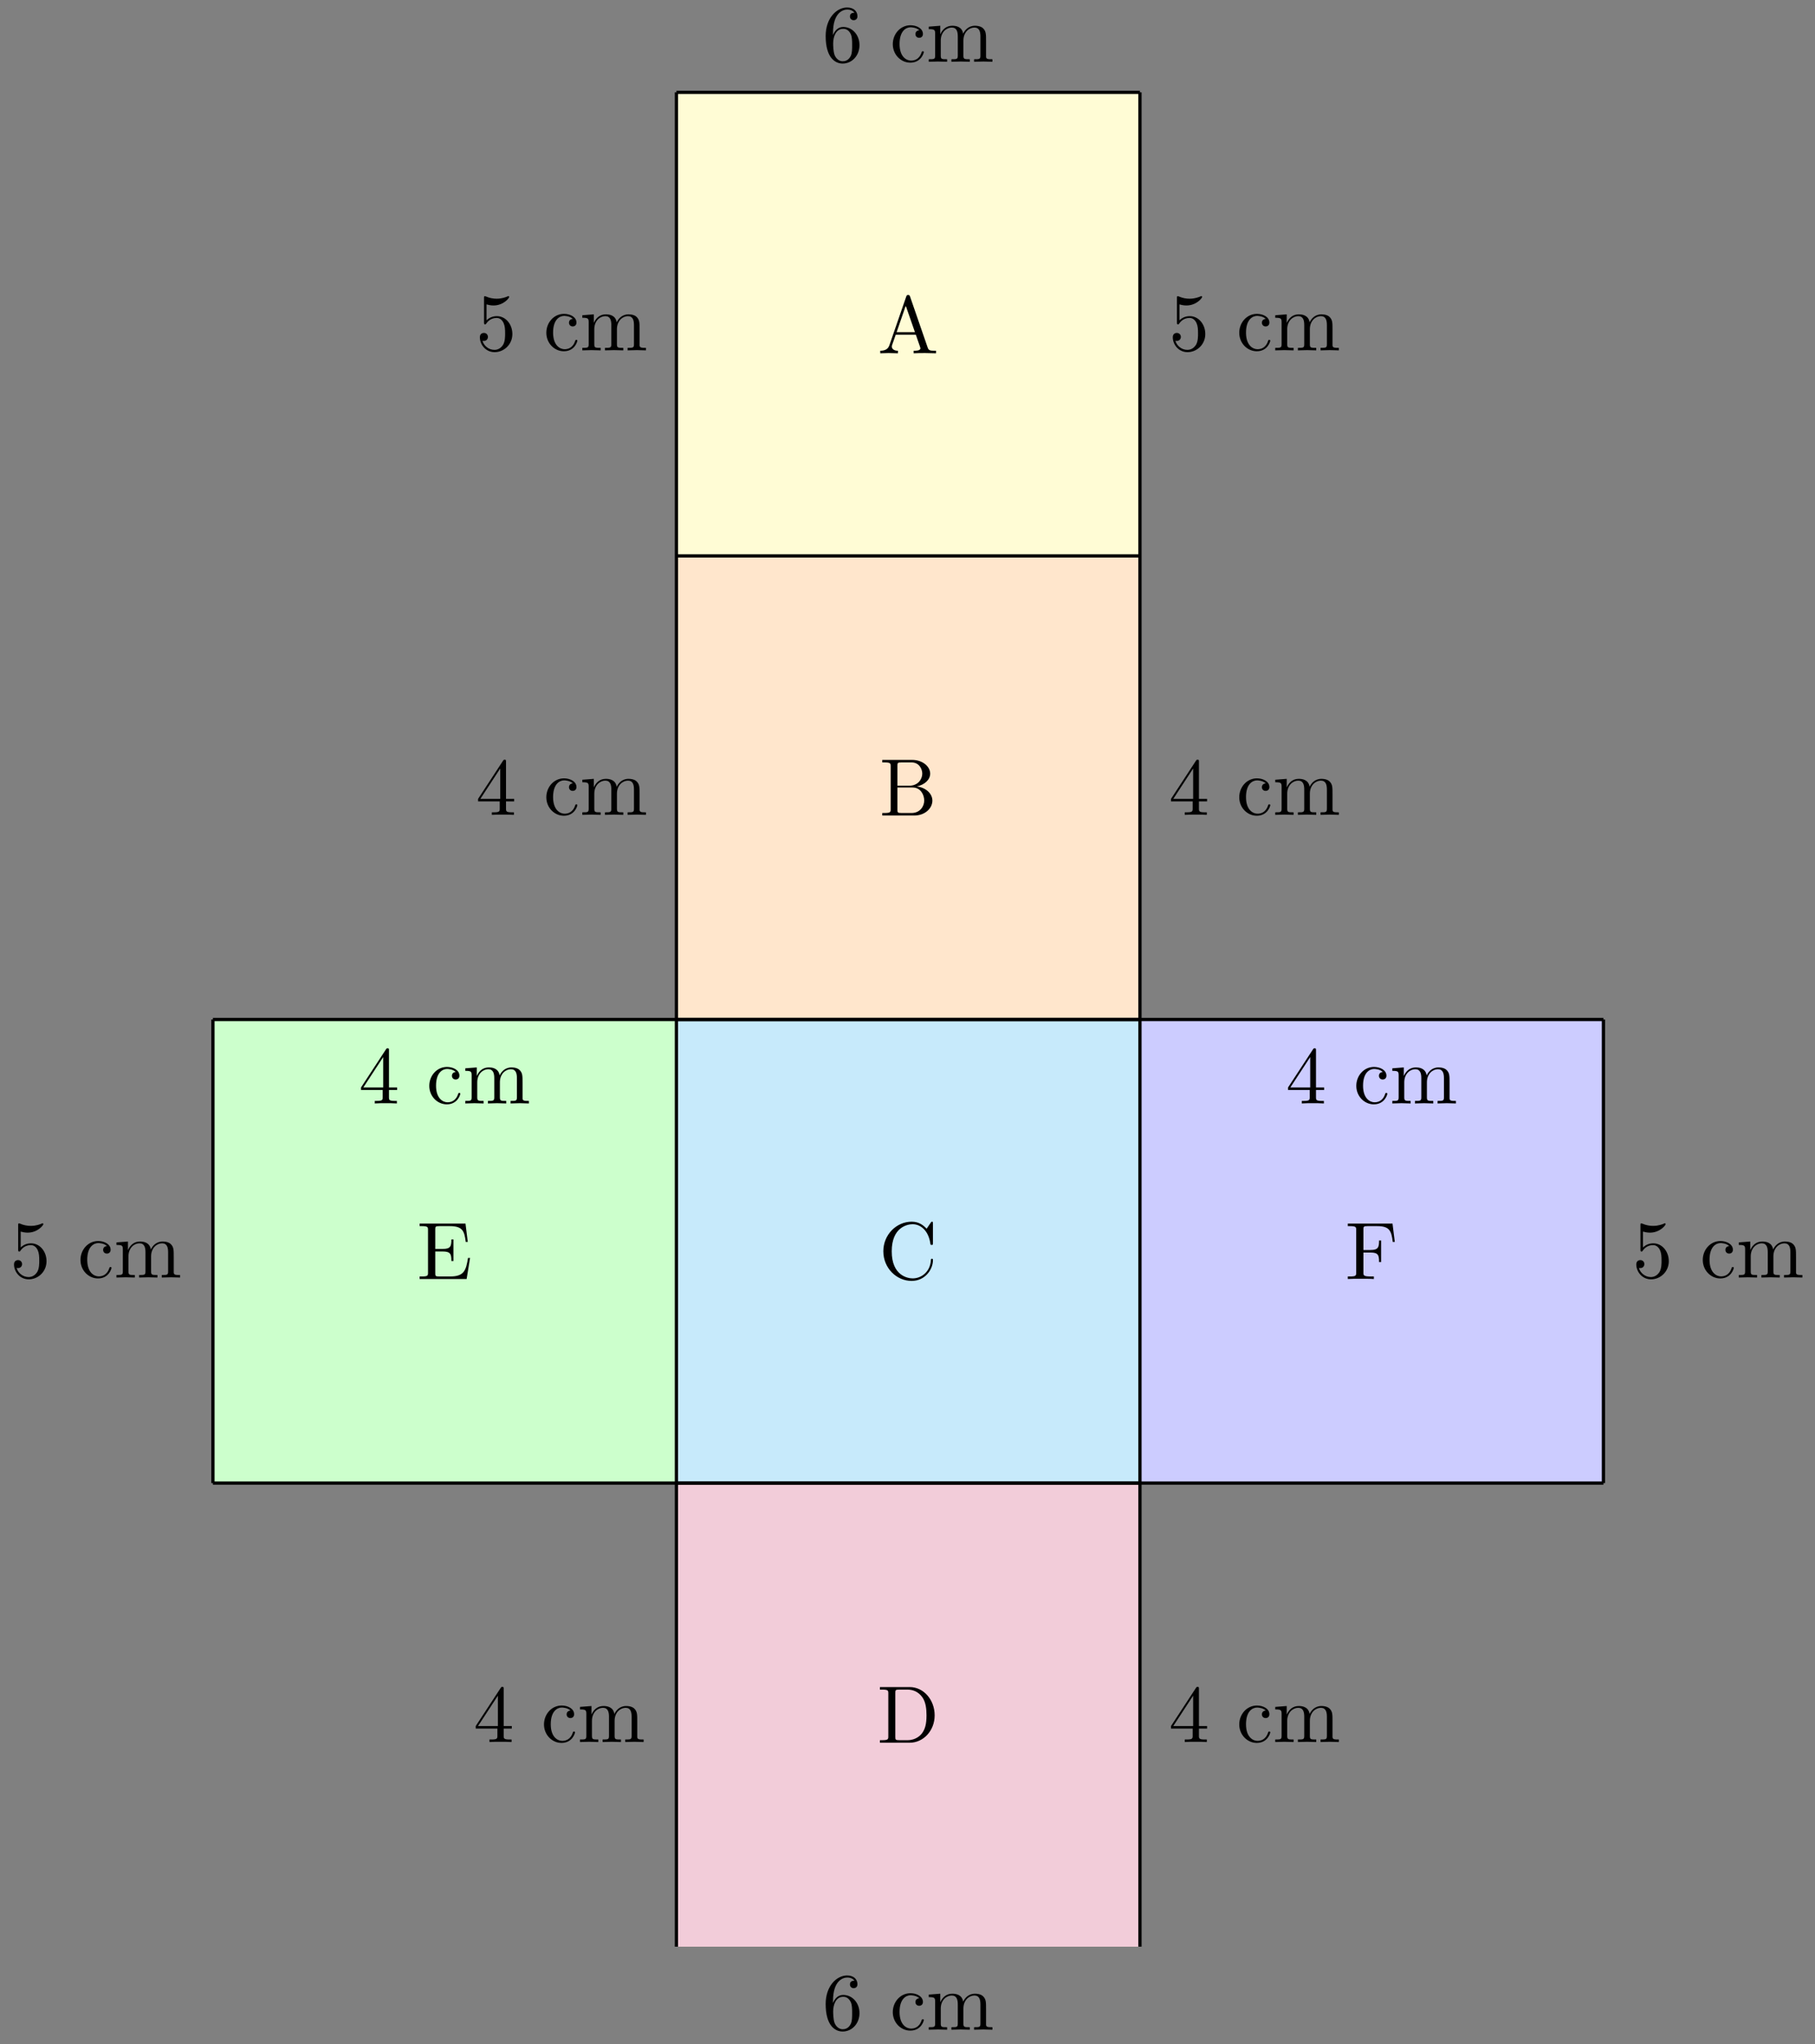 <svg xmlns="http://www.w3.org/2000/svg" xmlns:xlink="http://www.w3.org/1999/xlink" xmlns:inkscape="http://www.inkscape.org/namespaces/inkscape" version="1.1" width="222" height="250" viewBox="0 0 222 250">
<rect x="0" y="0" width="222" height="250" fill="#808080" stroke="none"/>
<defs>
<path id="font_1_56" d="M.449 .201C.449 .32 .367 .42 .259 .42 .211 .42 .168 .404 .132 .369V.564C.152 .558 .185 .551 .217 .551 .34 .551 .41 .642 .41 .655 .41 .661 .407 .666 .4 .666 .4 .666 .397 .666 .392 .663 .372 .654 .323 .634 .256 .634 .216 .634 .17 .641 .123 .662 .115 .665 .111 .665 .111 .665 .101 .665 .101 .657 .101 .641V.345C.101 .327 .101 .319 .115 .319 .122 .319 .124 .322 .128 .328 .139 .344 .176 .398 .257 .398 .309 .398 .334 .352 .342 .334 .358 .297 .36 .257 .36 .207 .36 .172 .36 .112 .336 .07 .312 .031 .275 .006 .229 .006 .156 .006 .099 .058 .082 .117 .085 .117 .088 .116 .099 .116 .132 .116 .149 .141 .149 .165 .149 .189 .132 .214 .099 .214 .085 .214 .05 .207 .05 .161 .05 .074 .119-.022 .231-.022 .347-.022 .449 .073 .449 .2V.201Z"/>
<path id="font_1_43" d="M.415 .119C.415 .129 .405 .129 .402 .129 .393 .129 .391 .125 .389 .119 .36 .026 .295 .014 .258 .014 .205 .014 .117 .057 .117 .218 .117 .381 .199 .423 .252 .423 .261 .423 .324 .422 .359 .386 .318 .383 .312 .353 .312 .34 .312 .314 .33 .294 .358 .294 .384 .294 .404 .311 .404 .341 .404 .409 .328 .448 .251 .448 .126 .448 .034 .34 .034 .216 .034 .088 .133-.011 .249-.011 .383-.011 .415 .109 .415 .119Z"/>
<path id="font_1_75" d="M.813 0V.031C.761 .031 .736 .031 .735 .061V.252C.735 .338 .735 .369 .704 .405 .69 .422 .657 .442 .599 .442 .515 .442 .471 .382 .454 .344 .44 .431 .366 .442 .321 .442 .248 .442 .201 .399 .173 .337V.442L.032 .431V.4C.102 .4 .11 .393 .11 .344V.076C.11 .031 .099 .031 .032 .031V0L.145 .003 .257 0V.031C.19 .031 .179 .031 .179 .076V.26C.179 .364 .25 .42 .314 .42 .377 .42 .388 .366 .388 .309V.076C.388 .031 .377 .031 .31 .031V0L.423 .003 .535 0V.031C.468 .031 .457 .031 .457 .076V.26C.457 .364 .528 .42 .592 .42 .655 .42 .666 .366 .666 .309V.076C.666 .031 .655 .031 .588 .031V0L.701 .003 .813 0Z"/>
<path id="font_1_57" d="M.471 .165V.196H.371V.651C.371 .671 .371 .677 .355 .677 .346 .677 .343 .677 .335 .665L.028 .196V.165H.294V.078C.294 .042 .292 .031 .218 .031H.197V0C.238 .003 .29 .003 .332 .003 .374 .003 .427 .003 .468 0V.031H.447C.373 .031 .371 .042 .371 .078V.165H.471M.3 .196H.056L.3 .569V.196Z"/>
<path id="font_1_101" d="M.457 .204C.457 .331 .368 .427 .257 .427 .189 .427 .152 .376 .132 .328V.352C.132 .605 .256 .641 .307 .641 .331 .641 .373 .635 .395 .601 .38 .601 .34 .601 .34 .556 .34 .525 .364 .51 .386 .51 .402 .51 .432 .519 .432 .558 .432 .618 .388 .666 .305 .666 .177 .666 .042 .537 .042 .316 .042 .049 .158-.022 .251-.022 .362-.022 .457 .072 .457 .204M.367 .205C.367 .157 .367 .107 .35 .071 .32 .011 .274 .006 .251 .006 .188 .006 .158 .066 .152 .081 .134 .128 .134 .208 .134 .226 .134 .304 .166 .404 .256 .404 .272 .404 .318 .404 .349 .342 .367 .305 .367 .254 .367 .205Z"/>
<path id="font_1_27" d="M.717 0V.031H.699C.639 .031 .625 .038 .614 .071L.398 .696C.393 .709 .391 .716 .375 .716 .359 .716 .356 .71 .351 .696L.144 .098C.126 .047 .086 .032 .032 .031V0L.134 .003 .249 0V.031C.199 .031 .174 .056 .174 .082 .174 .085 .175 .095 .176 .097L.222 .228H.469L.522 .075C.523 .071 .525 .065 .525 .061 .525 .031 .469 .031 .442 .031V0C.478 .003 .548 .003 .586 .003L.717 0M.458 .259H.233L.345 .584 .458 .259Z"/>
<path id="font_1_34" d="M.651 .183C.651 .27 .569 .345 .458 .357 .555 .376 .624 .44 .624 .514 .624 .601 .532 .683 .402 .683H.036V.652H.06C.137 .652 .139 .641 .139 .605V.078C.139 .042 .137 .031 .06 .031H.036V0H.428C.561-0 .651 .089 .651 .183V.183M.527 .514C.527 .45 .478 .366 .367 .366H.222V.612C.222 .645 .224 .652 .271 .652H.395C.492 .652 .527 .567 .527 .514V.514M.551 .184C.551 .113 .499 .031 .396 .031H.271C.224 .031 .222 .038 .222 .071V.344H.41C.509 .344 .551 .251 .551 .184V.184Z"/>
<path id="font_1_42" d="M.665 .233C.665 .243 .665 .25 .652 .25 .641 .25 .641 .244 .64 .234 .632 .091 .525 .009 .416 .009 .355 .009 .159 .043 .159 .341 .159 .64 .354 .674 .415 .674 .524 .674 .613 .583 .633 .437 .635 .423 .635 .42 .649 .42 .665 .42 .665 .423 .665 .444V.681C.665 .698 .665 .705 .654 .705 .65 .705 .646 .705 .638 .693L.588 .619C.551 .655 .5 .705 .404 .705 .217 .705 .056 .546 .056 .342 .056 .135 .218-.022 .404-.022 .567-.022 .665 .117 .665 .233Z"/>
<path id="font_1_46" d="M.707 .336C.707 .526 .572 .683 .401 .683H.035V.652H.059C.136 .652 .138 .641 .138 .605V.078C.138 .042 .136 .031 .059 .031H.035V0H.401C.569 0 .707 .148 .707 .336M.607 .336C.607 .225 .588 .165 .552 .116 .532 .089 .475 .031 .374 .031H.273C.226 .031 .224 .038 .224 .071V.612C.224 .645 .226 .652 .273 .652H.373C.435 .652 .504 .63 .555 .559 .598 .5 .607 .414 .607 .336Z"/>
<path id="font_1_49" d="M.652 .258H.627C.602 .104 .579 .031 .407 .031H.274C.227 .031 .225 .038 .225 .071V.338H.315C.412 .338 .423 .306 .423 .221H.448V.486H.423C.423 .4 .412 .369 .315 .369H.225V.609C.225 .642 .227 .649 .274 .649H.403C.556 .649 .583 .594 .599 .455H.624L.596 .68H.033V.649H.057C.134 .649 .136 .638 .136 .602V.078C.136 .042 .134 .031 .057 .031H.033V0H.61L.652 .258Z"/>
<path id="font_1_54" d="M.61 .455 .582 .68H.033V.649H.057C.134 .649 .136 .638 .136 .602V.078C.136 .042 .134 .031 .057 .031H.033V0C.068 .003 .146 .003 .185 .003 .226 .003 .317 .003 .353 0V.031H.32C.225 .031 .225 .044 .225 .079V.325H.311C.407 .325 .417 .293 .417 .208H.442V.473H.417C.417 .389 .407 .356 .311 .356H.225V.609C.225 .642 .227 .649 .274 .649H.394C.544 .649 .569 .593 .585 .455L.61 .455Z"/>
</defs>
<path transform="matrix(1,0,0,-1,82.737,124.681)" d="M0-113.387V-56.694 0 56.694 113.387H56.694V56.694 0-56.694-113.387H0Z" fill="#ffcccc"/>
<path transform="matrix(1,0,0,-1,82.737,124.681)" d="M-56.694 0H0V-56.694H-56.694V0" fill="#ccffcc"/>
<path transform="matrix(1,0,0,-1,82.737,124.681)" d="M56.694 0H113.387V-56.694H56.694V0" fill="#ccccff"/>
<path transform="matrix(1,0,0,-1,82.737,124.681)" d="M0 56.694H56.694V113.387H0Z" fill="#fffcd5"/>
<path transform="matrix(1,0,0,-1,82.737,124.681)" d="M0 0H56.694V56.694H0Z" fill="#ffe6cc"/>
<path transform="matrix(1,0,0,-1,82.737,124.681)" d="M0-56.694H56.694V0H0Z" fill="#c7eafb"/>
<path transform="matrix(1,0,0,-1,82.737,124.681)" d="M0-113.387H56.694V-56.694H0Z" fill="#f2ccd9"/>
<path transform="matrix(1,0,0,-1,82.737,124.681)" stroke-width=".399" stroke-linecap="butt" stroke-miterlimit="10" stroke-linejoin="miter" fill="none" stroke="#000000" d="M0-113.387V113.387"/>
<path transform="matrix(1,0,0,-1,82.737,124.681)" stroke-width=".399" stroke-linecap="butt" stroke-miterlimit="10" stroke-linejoin="miter" fill="none" stroke="#000000" d="M56.694-113.387V113.387"/>
<path transform="matrix(1,0,0,-1,82.737,124.681)" stroke-width=".399" stroke-linecap="butt" stroke-miterlimit="10" stroke-linejoin="miter" fill="none" stroke="#000000" d="M0 113.387H56.694"/>
<path transform="matrix(1,0,0,-1,82.737,124.681)" stroke-width=".399" stroke-linecap="butt" stroke-miterlimit="10" stroke-linejoin="miter" fill="none" stroke="#000000" d="M0 56.694H56.694"/>
<path transform="matrix(1,0,0,-1,82.737,124.681)" stroke-width=".399" stroke-linecap="butt" stroke-miterlimit="10" stroke-linejoin="miter" fill="none" stroke="#000000" d="M0 0H56.694"/>
<path transform="matrix(1,0,0,-1,82.737,124.681)" stroke-width=".399" stroke-linecap="butt" stroke-miterlimit="10" stroke-linejoin="miter" fill="none" stroke="#000000" d="M0-56.694H56.694"/>
<path transform="matrix(1,0,0,-1,82.737,124.681)" stroke-width=".399" stroke-linecap="butt" stroke-miterlimit="10" stroke-linejoin="miter" fill="none" stroke="#000000" d="M-56.694 0H0 56.694 113.387"/>
<path transform="matrix(1,0,0,-1,82.737,124.681)" stroke-width=".399" stroke-linecap="butt" stroke-miterlimit="10" stroke-linejoin="miter" fill="none" stroke="#000000" d="M-56.694-56.694H0 56.694 113.387"/>
<path transform="matrix(1,0,0,-1,82.737,124.681)" stroke-width=".399" stroke-linecap="butt" stroke-miterlimit="10" stroke-linejoin="miter" fill="none" stroke="#000000" d="M-56.694 0V-56.694"/>
<path transform="matrix(1,0,0,-1,82.737,124.681)" stroke-width=".399" stroke-linecap="butt" stroke-miterlimit="10" stroke-linejoin="miter" fill="none" stroke="#000000" d="M113.387 0V-56.694"/>
<use data-text="5" xlink:href="#font_1_56" transform="matrix(9.963,0,0,-9.963,58.196,42.848)"/>
<use data-text="c" xlink:href="#font_1_43" transform="matrix(9.963,0,0,-9.963,66.485,42.848)"/>
<use data-text="m" xlink:href="#font_1_75" transform="matrix(9.963,0,0,-9.963,70.908,42.848)"/>
<use data-text="5" xlink:href="#font_1_56" transform="matrix(9.963,0,0,-9.963,142.95,42.848)"/>
<use data-text="c" xlink:href="#font_1_43" transform="matrix(9.963,0,0,-9.963,151.239,42.848)"/>
<use data-text="m" xlink:href="#font_1_75" transform="matrix(9.963,0,0,-9.963,155.662,42.848)"/>
<use data-text="4" xlink:href="#font_1_57" transform="matrix(9.963,0,0,-9.963,142.95,99.652)"/>
<use data-text="c" xlink:href="#font_1_43" transform="matrix(9.963,0,0,-9.963,151.239,99.652)"/>
<use data-text="m" xlink:href="#font_1_75" transform="matrix(9.963,0,0,-9.963,155.662,99.652)"/>
<use data-text="4" xlink:href="#font_1_57" transform="matrix(9.963,0,0,-9.963,58.196,99.652)"/>
<use data-text="c" xlink:href="#font_1_43" transform="matrix(9.963,0,0,-9.963,66.485,99.652)"/>
<use data-text="m" xlink:href="#font_1_75" transform="matrix(9.963,0,0,-9.963,70.908,99.652)"/>
<use data-text="6" xlink:href="#font_1_101" transform="matrix(9.963,0,0,-9.963,100.573,7.553)"/>
<use data-text="c" xlink:href="#font_1_43" transform="matrix(9.963,0,0,-9.963,108.862,7.553)"/>
<use data-text="m" xlink:href="#font_1_75" transform="matrix(9.963,0,0,-9.963,113.285,7.553)"/>
<use data-text="6" xlink:href="#font_1_101" transform="matrix(9.963,0,0,-9.963,100.573,248.226)"/>
<use data-text="c" xlink:href="#font_1_43" transform="matrix(9.963,0,0,-9.963,108.862,248.226)"/>
<use data-text="m" xlink:href="#font_1_75" transform="matrix(9.963,0,0,-9.963,113.285,248.226)"/>
<use data-text="4" xlink:href="#font_1_57" transform="matrix(9.963,0,0,-9.963,157.267,134.946)"/>
<use data-text="c" xlink:href="#font_1_43" transform="matrix(9.963,0,0,-9.963,165.556,134.946)"/>
<use data-text="m" xlink:href="#font_1_75" transform="matrix(9.963,0,0,-9.963,169.979,134.946)"/>
<use data-text="4" xlink:href="#font_1_57" transform="matrix(9.963,0,0,-9.963,43.879,134.946)"/>
<use data-text="c" xlink:href="#font_1_43" transform="matrix(9.963,0,0,-9.963,52.168,134.946)"/>
<use data-text="m" xlink:href="#font_1_75" transform="matrix(9.963,0,0,-9.963,56.591,134.946)"/>
<use data-text="5" xlink:href="#font_1_56" transform="matrix(9.963,0,0,-9.963,1.216,156.237)"/>
<use data-text="c" xlink:href="#font_1_43" transform="matrix(9.963,0,0,-9.963,9.505,156.237)"/>
<use data-text="m" xlink:href="#font_1_75" transform="matrix(9.963,0,0,-9.963,13.928,156.237)"/>
<use data-text="5" xlink:href="#font_1_56" transform="matrix(9.963,0,0,-9.963,199.644,156.237)"/>
<use data-text="c" xlink:href="#font_1_43" transform="matrix(9.963,0,0,-9.963,207.933,156.237)"/>
<use data-text="m" xlink:href="#font_1_75" transform="matrix(9.963,0,0,-9.963,212.356,156.237)"/>
<use data-text="4" xlink:href="#font_1_57" transform="matrix(9.963,0,0,-9.963,142.95,213.041)"/>
<use data-text="c" xlink:href="#font_1_43" transform="matrix(9.963,0,0,-9.963,151.239,213.041)"/>
<use data-text="m" xlink:href="#font_1_75" transform="matrix(9.963,0,0,-9.963,155.662,213.041)"/>
<use data-text="4" xlink:href="#font_1_57" transform="matrix(9.963,0,0,-9.963,57.91,213.041)"/>
<use data-text="c" xlink:href="#font_1_43" transform="matrix(9.963,0,0,-9.963,66.199,213.041)"/>
<use data-text="m" xlink:href="#font_1_75" transform="matrix(9.963,0,0,-9.963,70.622,213.041)"/>
<use data-text="A" xlink:href="#font_1_27" transform="matrix(9.963,0,0,-9.963,107.348,43.206)"/>
<use data-text="B" xlink:href="#font_1_34" transform="matrix(9.963,0,0,-9.963,107.557,99.736)"/>
<use data-text="C" xlink:href="#font_1_42" transform="matrix(9.963,0,0,-9.963,107.487,156.431)"/>
<use data-text="D" xlink:href="#font_1_46" transform="matrix(9.963,0,0,-9.963,107.278,213.126)"/>
<use data-text="E" xlink:href="#font_1_49" transform="matrix(9.963,0,0,-9.963,50.998,156.416)"/>
<use data-text="F" xlink:href="#font_1_54" transform="matrix(9.963,0,0,-9.963,164.525,156.416)"/>
</svg>

